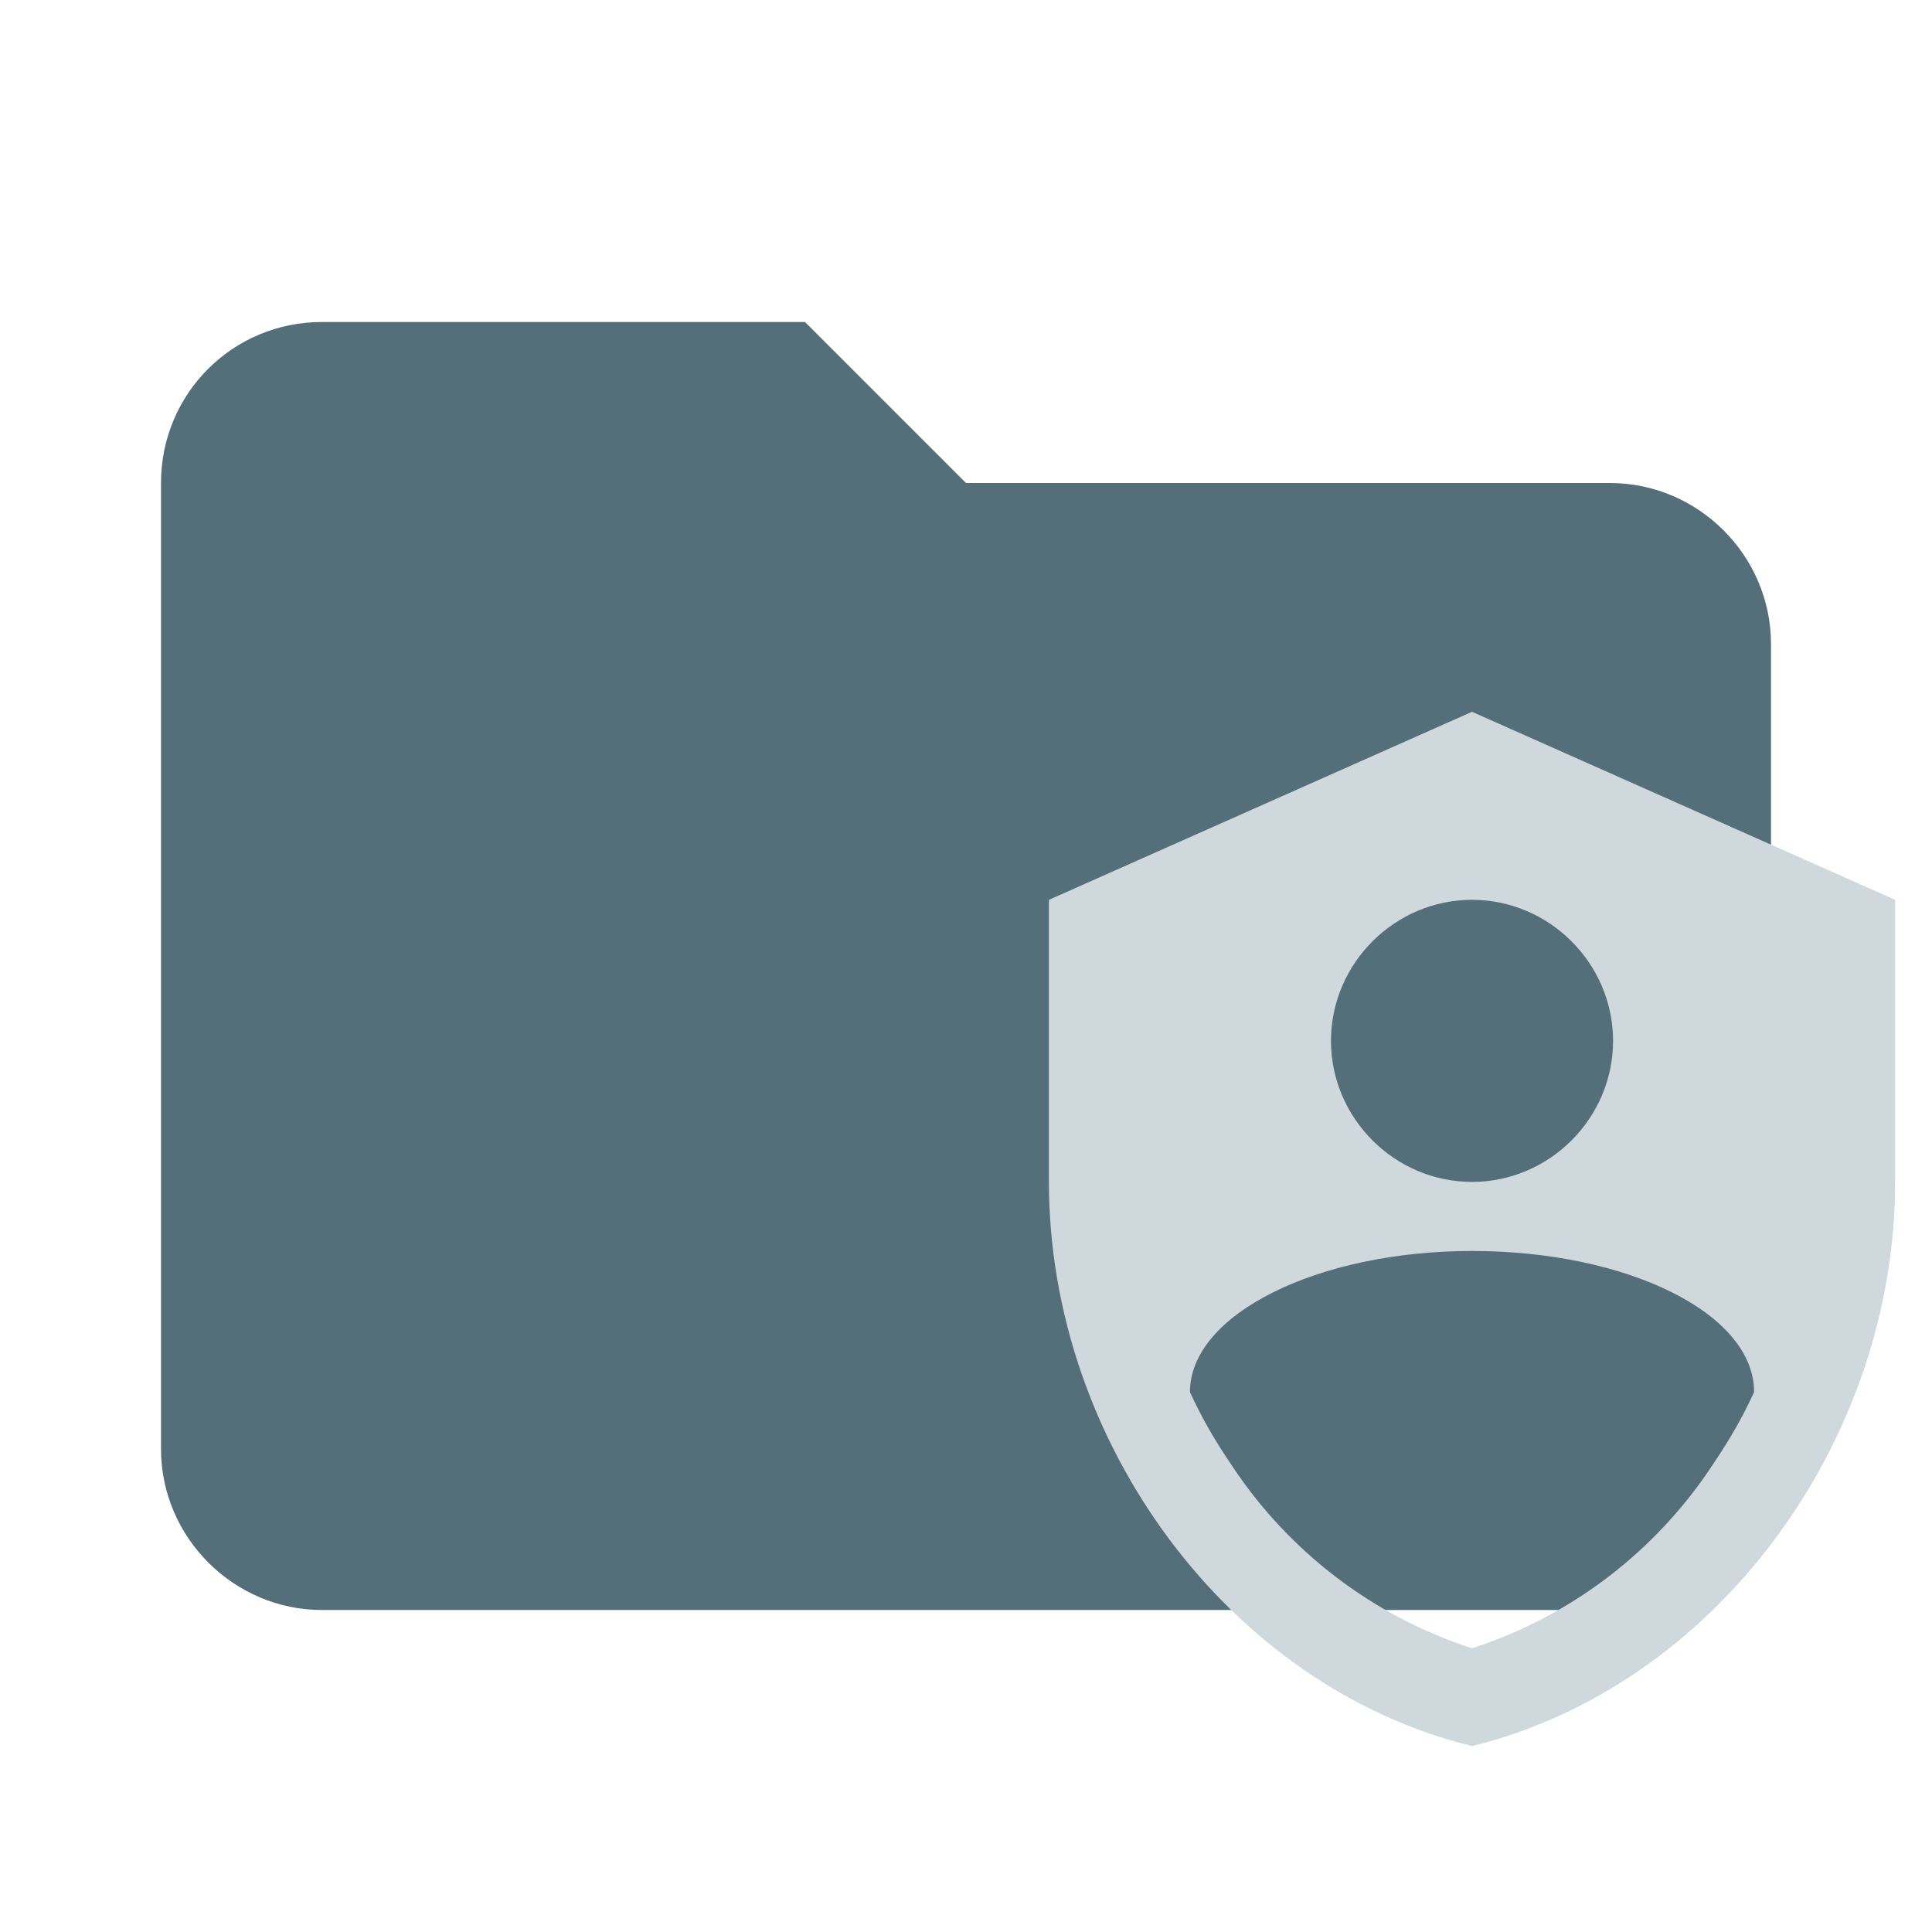 <svg xmlns="http://www.w3.org/2000/svg" fill-rule="evenodd" stroke-linejoin="round" stroke-miterlimit="2" clip-rule="evenodd" viewBox="0 0 24 24">
  <path fill="#546e7a" fill-rule="nonzero" d="M10 4H4c-1.11 0-2 .89-2 2v12c0 1.097.903 2 2 2h16c1.097 0 2-.903 2-2V8c0-1.097-.903-2-2-2h-8l-2-2z"/>
  <path fill="#cfd8dc" fill-rule="nonzero" d="M18.286 8.842l-5.256 2.336v3.504c0 3.241 2.243 6.272 5.256 7.008 3.013-.736 5.256-3.767 5.256-7.008v-3.504l-5.256-2.336m0 2.336c.961 0 1.752.791 1.752 1.752s-.791 1.752-1.752 1.752-1.752-.791-1.752-1.752.791-1.752 1.752-1.752m2.996 7.008c-.707 1.08-1.764 1.892-2.996 2.289-1.232-.397-2.289-1.209-2.996-2.289-.199-.292-.368-.584-.508-.894 0-.964 1.583-1.752 3.504-1.752s3.504.771 3.504 1.752c-.14.31-.31.602-.508.894z"/>
</svg>